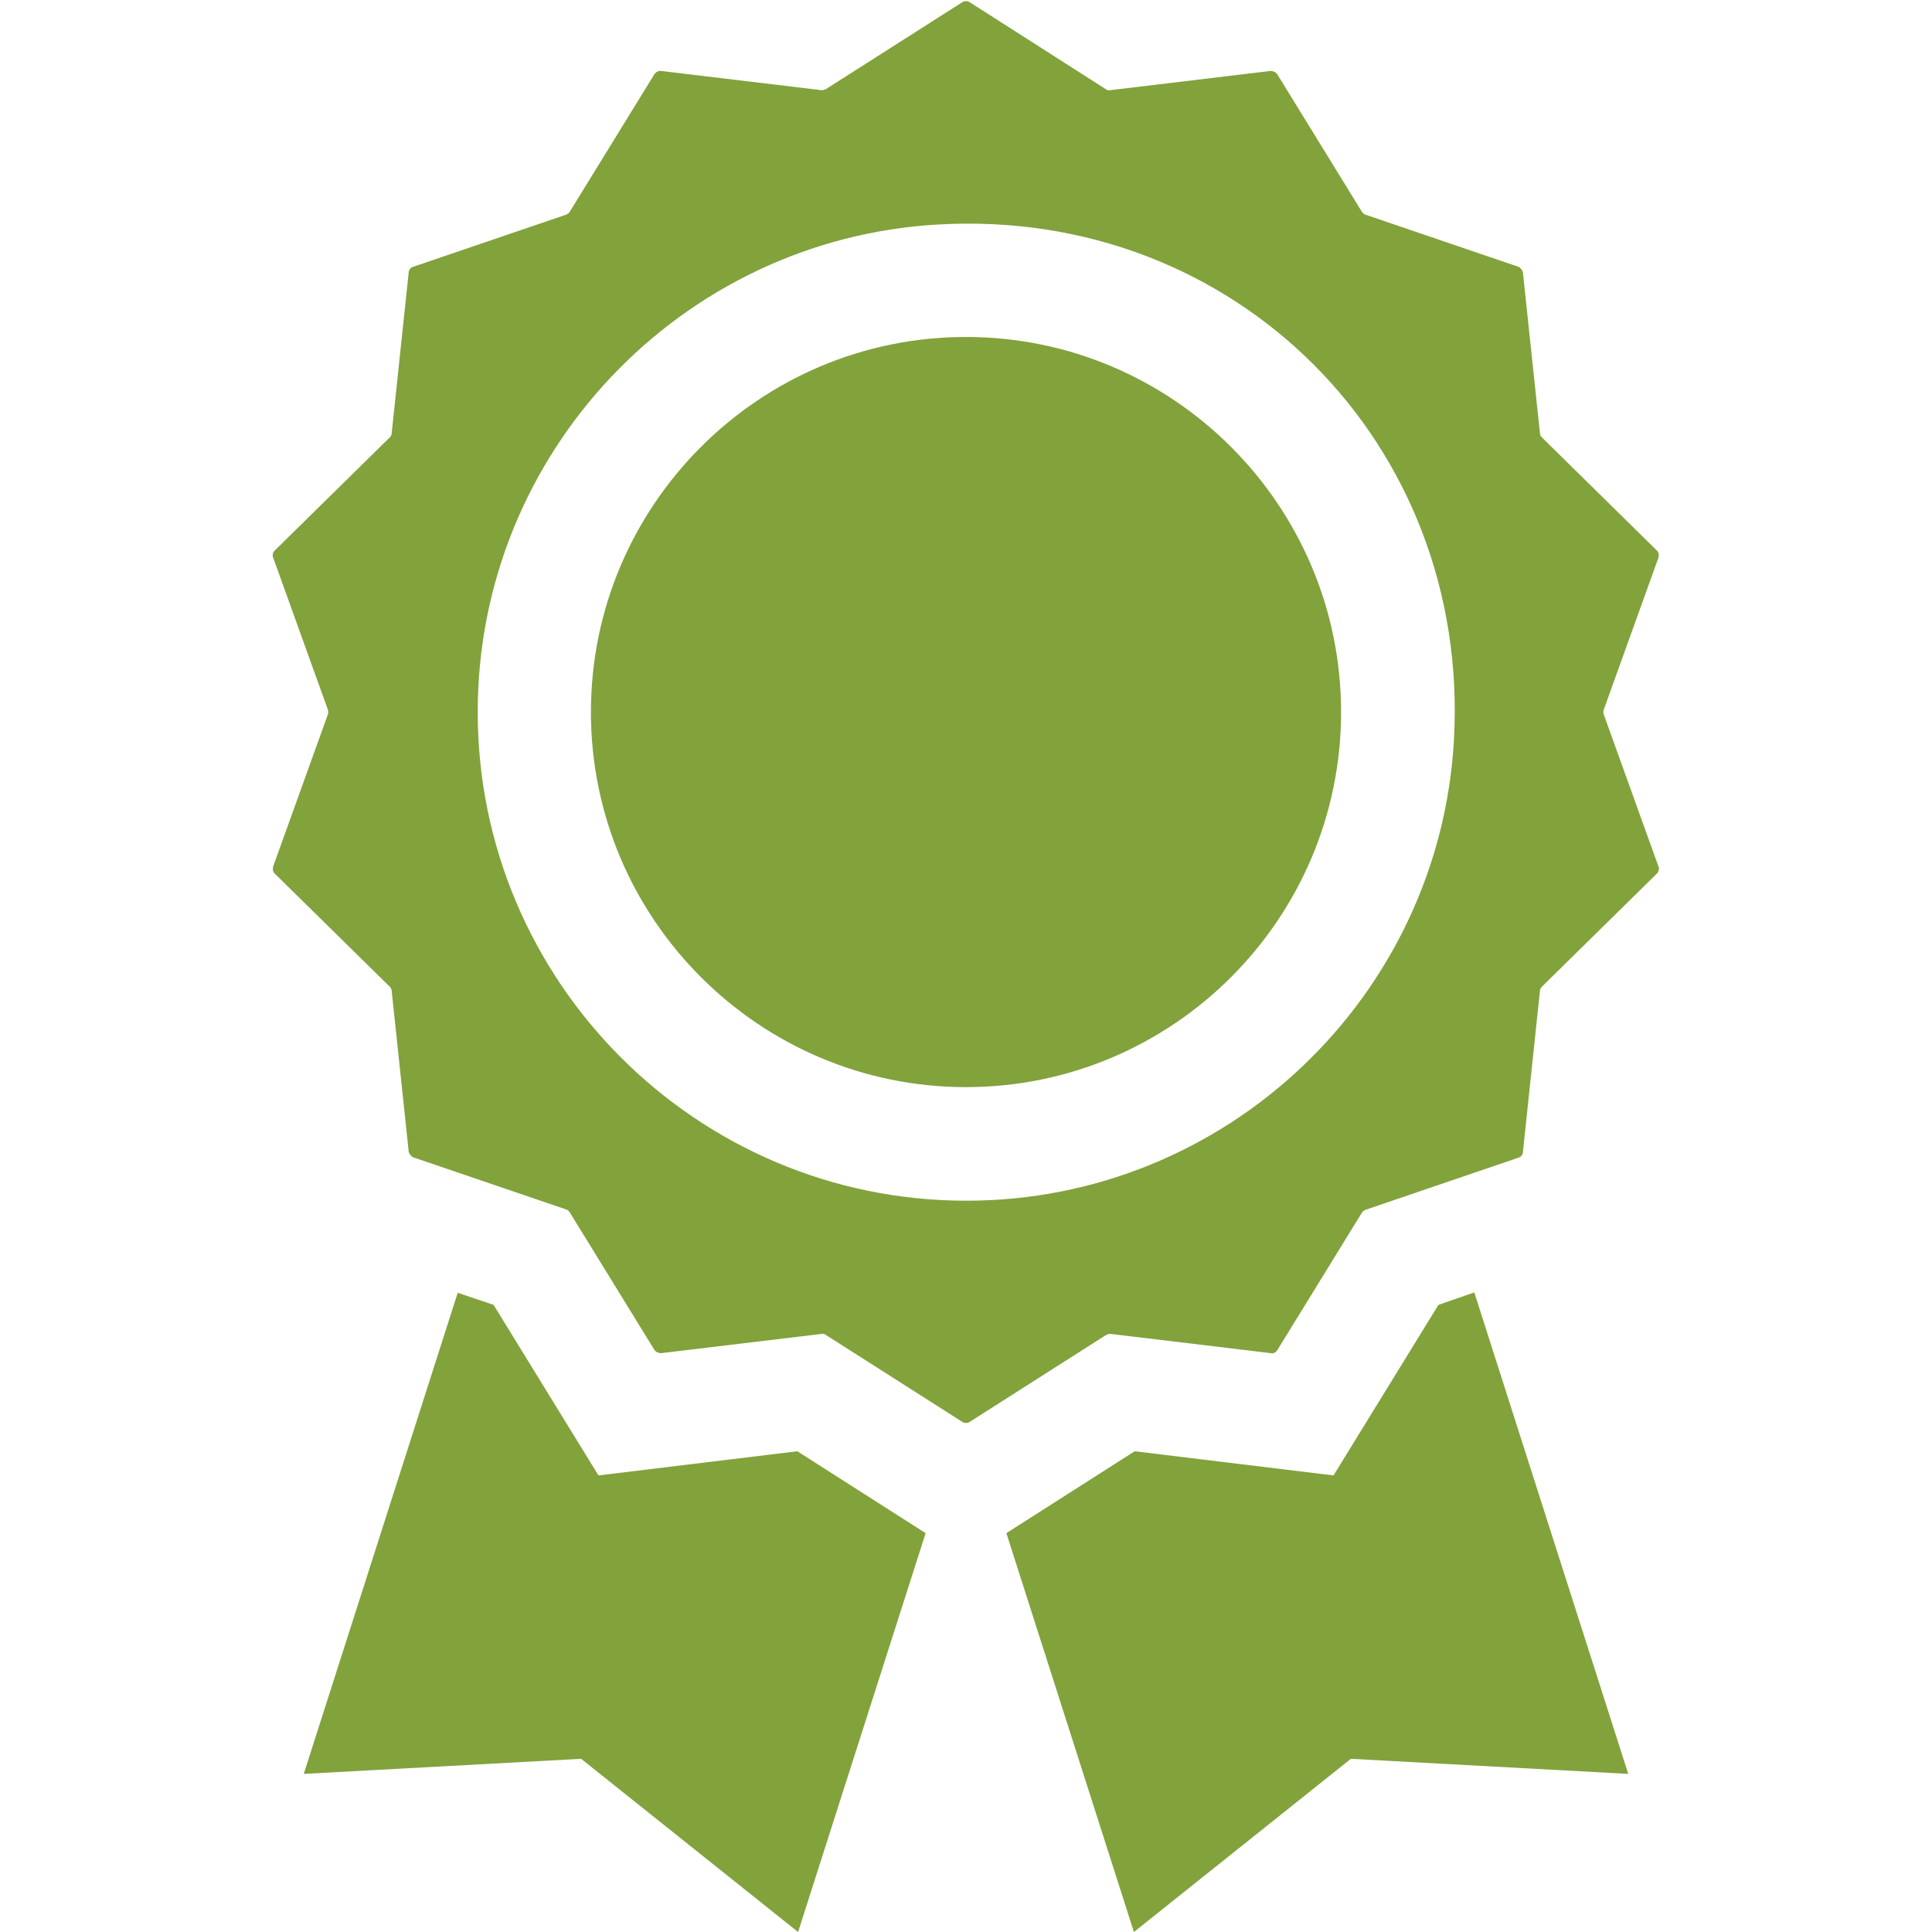 <?xml version="1.0" encoding="utf-8"?>
<!-- Generator: Adobe Illustrator 22.0.0, SVG Export Plug-In . SVG Version: 6.00 Build 0)  -->
<svg version="1.1" id="Capa_1" xmlns="http://www.w3.org/2000/svg" xmlns:xlink="http://www.w3.org/1999/xlink" x="0px" y="0px"
	 viewBox="0 0 512 512" style="enable-background:new 0 0 512 512;" xml:space="preserve">
<style type="text/css">
	.st0{fill:#82A23C;}
</style>
<path class="st0" d="M338.5,357.8l22.4-36.4c0.2-0.4,0.6-0.6,1-0.8l40.5-13.8c0.7-0.2,1.2-0.8,1.2-1.6l4.5-42.6
	c0-0.4,0.2-0.8,0.5-1.1l30.5-30c0.5-0.5,0.7-1.3,0.4-1.9l-14.5-40.3c-0.1-0.4-0.1-0.8,0-1.2l14.5-40.3c0.2-0.7,0.1-1.4-0.4-1.9
	l-30.5-30c-0.3-0.3-0.5-0.7-0.5-1.1l-4.5-42.5c-0.1-0.7-0.6-1.3-1.2-1.6l-40.5-13.8c-0.4-0.1-0.7-0.4-1-0.8l-22.4-36.4
	c-0.4-0.6-1.1-0.9-1.8-0.9l-42.5,5.1c-0.4,0.1-0.9,0-1.2-0.3L257,0.6c-0.6-0.4-1.4-0.4-2,0l-36.1,23c-0.4,0.2-0.8,0.3-1.2,0.3
	l-42.5-5.1c-0.7-0.1-1.4,0.3-1.8,0.9L151,56.1c-0.2,0.4-0.6,0.6-1,0.8l-40.5,13.8c-0.7,0.2-1.2,0.8-1.2,1.6l-4.5,42.5
	c0,0.4-0.2,0.8-0.5,1.1l-30.5,30c-0.5,0.5-0.7,1.3-0.4,1.9l14.5,40.3c0.1,0.4,0.1,0.8,0,1.2l-14.5,40.3c-0.2,0.7-0.1,1.4,0.4,1.9
	l30.5,30c0.3,0.3,0.5,0.7,0.5,1.1l4.5,42.5c0.1,0.7,0.6,1.3,1.2,1.6l40.5,13.8c0.4,0.1,0.7,0.4,1,0.8l22.4,36.4
	c0.4,0.6,1.1,0.9,1.8,0.9l42.5-5.1c0.4-0.1,0.9,0,1.2,0.3l36.1,23c0.6,0.4,1.4,0.4,2,0l36.1-23c0.4-0.2,0.8-0.3,1.2-0.3l42.5,5.1
	C337.4,358.8,338.1,358.4,338.5,357.8z M126.6,188.7c0-68.8,54-125.3,121.9-129.2c78.8-4.6,141.3,58,136.8,136.8
	c-3.9,67.9-60.4,121.9-129.2,121.9C184.6,318.2,126.6,260.1,126.6,188.7L126.6,188.7z"/>
<path class="st0" d="M256,89.3c-54.8,0-99.4,44.6-99.4,99.4s44.6,99.4,99.4,99.4s99.4-44.6,99.4-99.4S310.8,89.3,256,89.3z"/>
<path class="st0" d="M211.3,384.6l-52.7,6.4l-27.8-45.2l-9.5-3.2L80.5,470.1l73.5-4l57.5,45.9l33.8-105.7L211.3,384.6z"/>
<path class="st0" d="M381.2,345.8l-27.8,45.2l-52.7-6.4l-34,21.7L300.5,512l57.5-45.9l73.5,4l-40.8-127.6L381.2,345.8z"/>
</svg>

